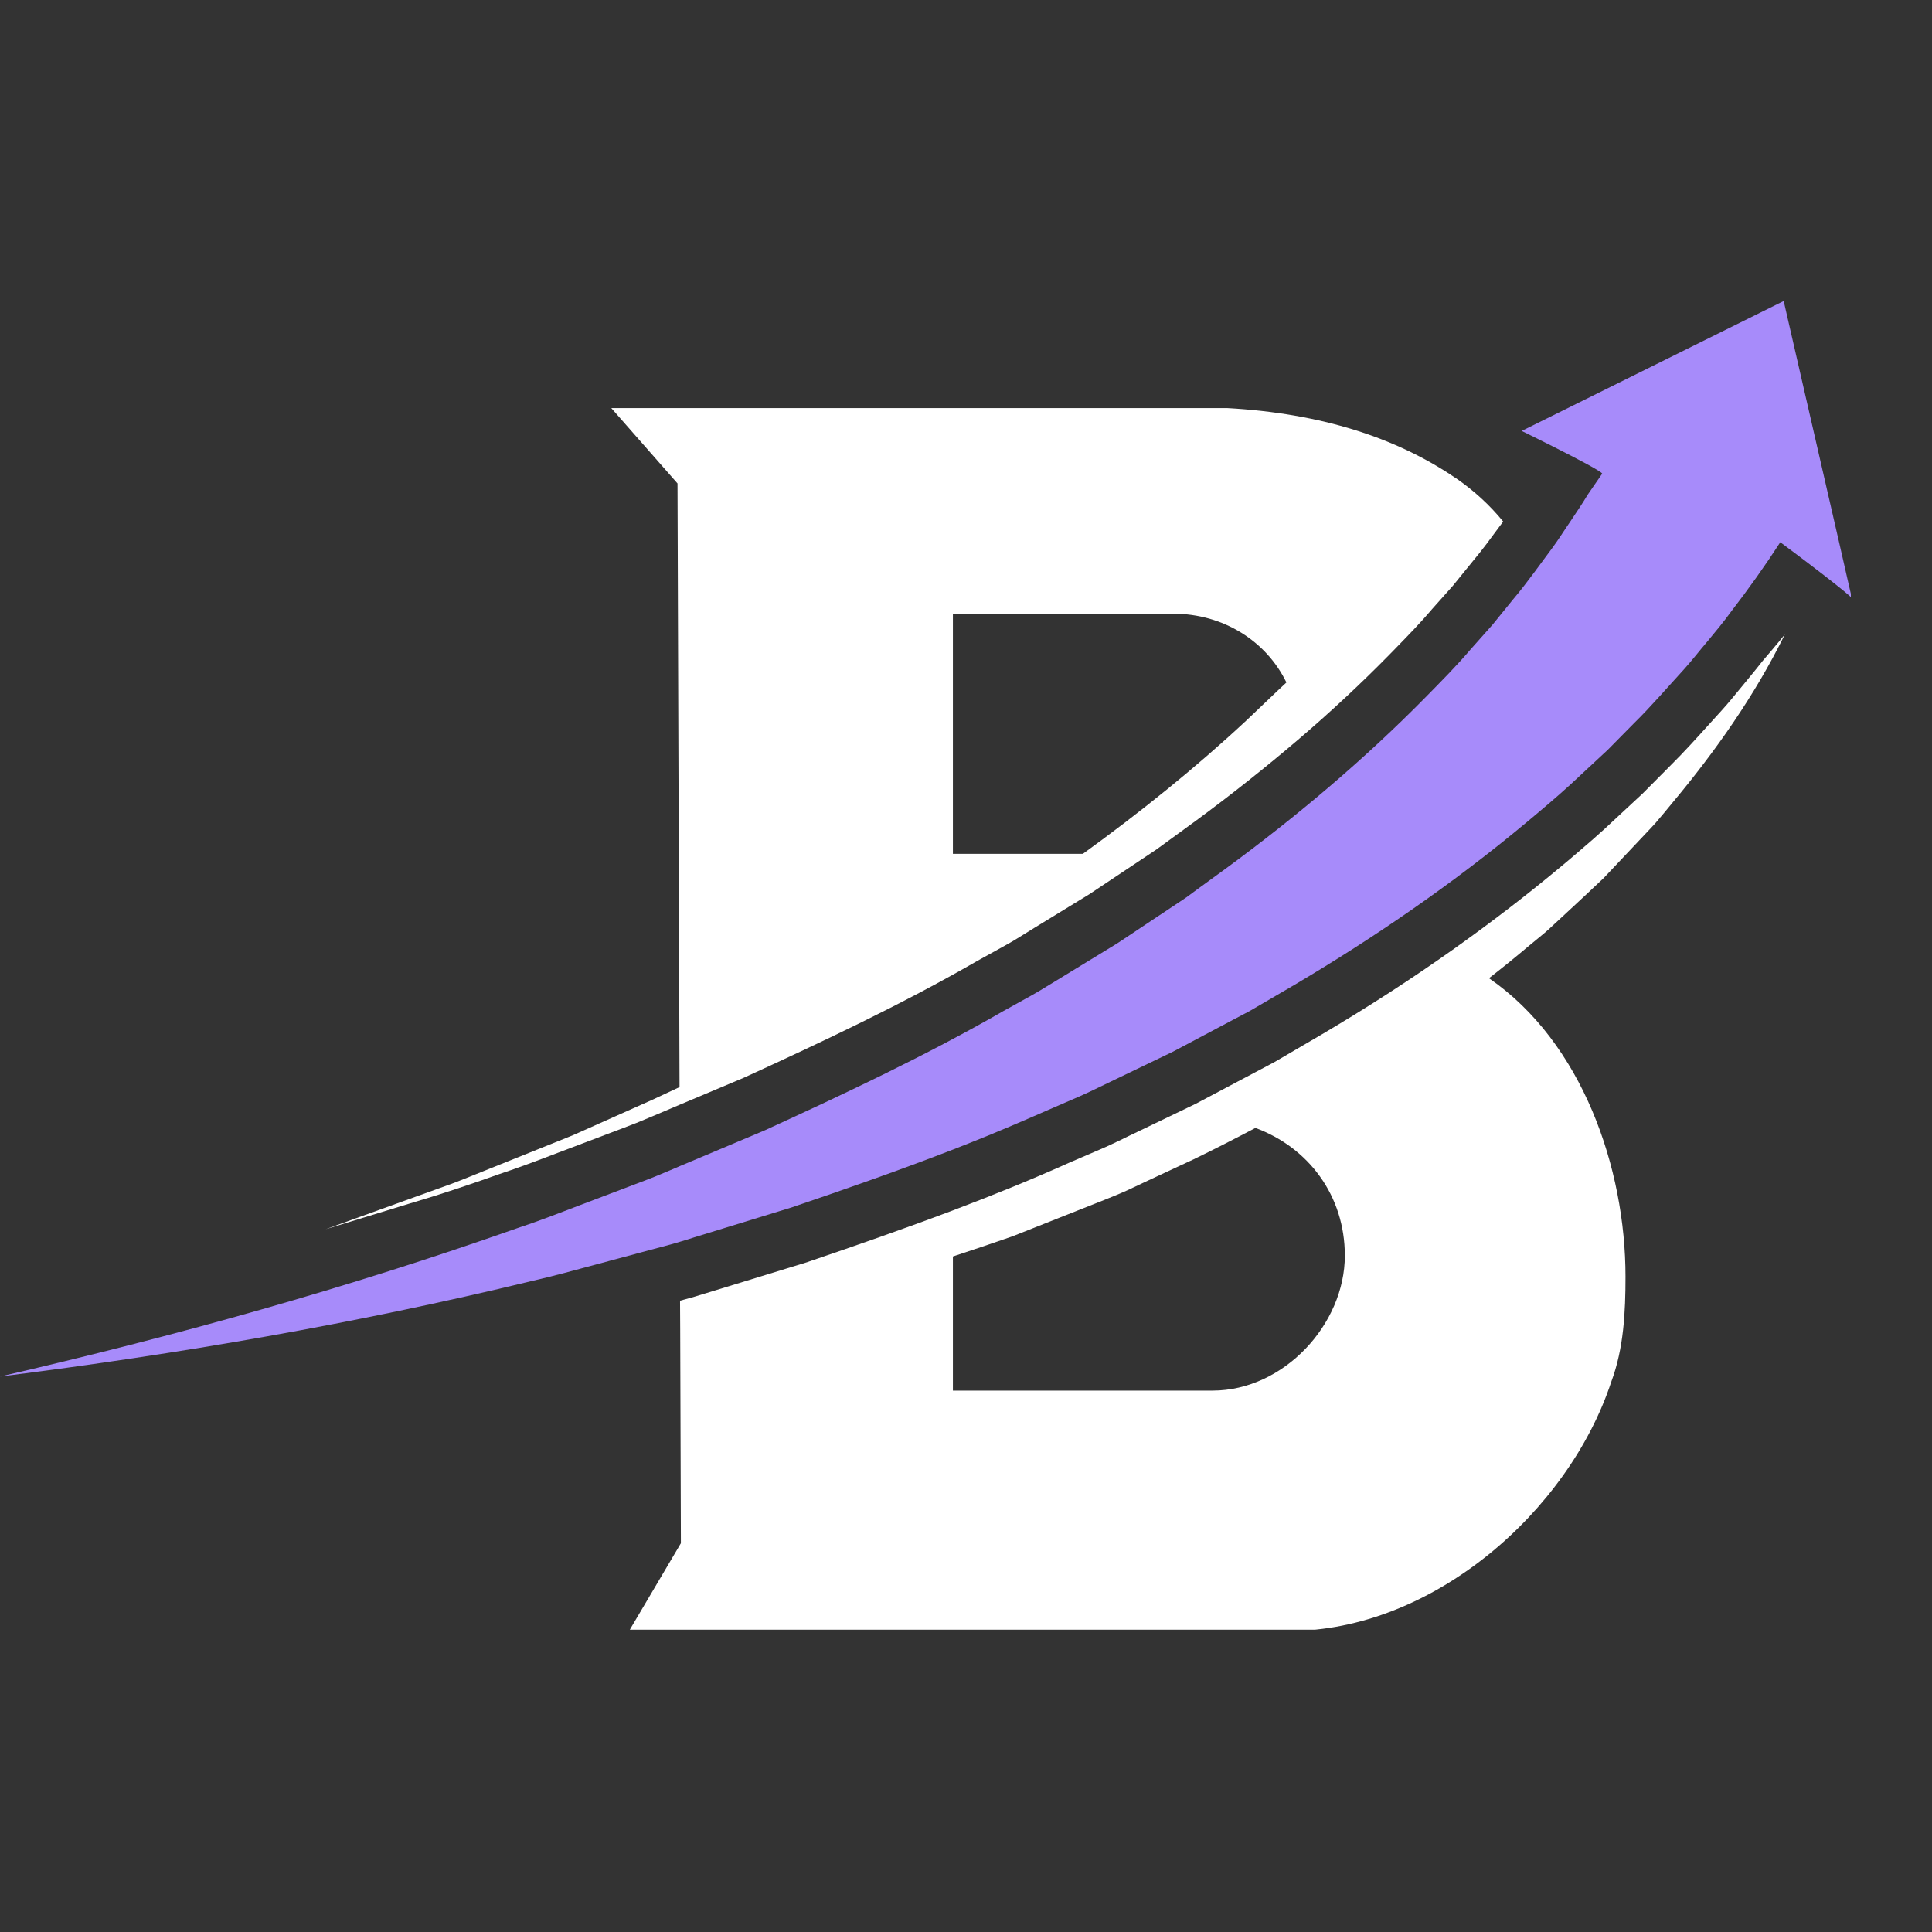 <svg xmlns="http://www.w3.org/2000/svg" xmlns:xlink="http://www.w3.org/1999/xlink" width="500" zoomAndPan="magnify" viewBox="0 0 375 375" height="500" preserveAspectRatio="xMidYMid meet" version="1.0"><rect x="0" y="0" width="375" height="375" fill="#333333" stroke="none"/><defs><clipPath id="cf378626fa"><path d="M 0 58.316 L 359.25 58.316 L 359.25 268 L 0 268 Z M 0 58.316 " clip-rule="nonzero"/></clipPath><clipPath id="1857916e68"><path d="M 122 123 L 347 123 L 347 316.316 L 122 316.316 Z M 122 123 " clip-rule="nonzero"/></clipPath></defs><g clip-path="url(#cf378626fa)"><path fill="#a78bfa" d="M 115.723 245.426 L 128.445 242.008 C 129.629 241.711 130.812 241.383 131.996 241.02 C 132.914 240.758 133.836 240.461 134.758 240.164 L 141.07 238.227 L 153.691 234.348 C 164.148 230.797 174.602 227.148 184.957 223.137 C 189.855 221.23 194.754 219.223 199.586 217.121 C 200.836 216.562 202.117 216.035 203.367 215.477 L 209.516 212.812 C 211.555 211.926 213.559 210.906 215.566 209.953 L 227.664 204.133 L 239.562 197.82 L 242.555 196.242 L 245.48 194.535 L 251.332 191.117 C 266.918 181.879 282.039 171.52 296.34 159.586 C 297.031 159.027 297.688 158.438 298.379 157.879 C 301.27 155.445 304.133 152.98 306.895 150.348 L 312.055 145.551 L 317.051 140.488 C 320.438 137.168 323.562 133.516 326.816 129.965 C 328.426 128.191 329.906 126.25 331.484 124.41 C 333.027 122.535 334.574 120.695 336.02 118.691 C 339.34 114.383 342.531 109.914 345.555 105.246 C 345.555 105.246 350.125 108.629 354.035 111.656 C 356.898 113.891 359.43 115.895 359.461 116.16 C 359.461 116.16 357.852 109.223 357.258 106.527 C 354.199 93.145 346.211 58.43 346.211 58.43 L 306.105 78.32 L 295.355 83.645 C 295.355 83.645 298.18 85.027 301.438 86.668 C 305.941 88.938 311.234 91.699 310.969 91.961 L 308.176 96.008 C 307.125 97.781 305.941 99.492 304.789 101.234 C 303.605 102.941 302.52 104.719 301.27 106.395 C 300.121 107.941 298.969 109.52 297.82 111.062 C 296.473 112.871 295.125 114.648 293.645 116.391 L 289.668 121.289 L 285.457 126.023 C 282.73 129.242 279.738 132.234 276.777 135.258 C 264.91 147.324 251.828 158.371 238.051 168.496 L 232.855 172.277 L 230.262 174.184 L 227.598 175.961 L 216.879 183.094 L 205.898 189.801 C 204.059 190.887 202.25 192.07 200.375 193.121 L 194.754 196.242 C 179.828 204.824 164.18 212.188 148.465 219.387 L 136.531 224.418 L 131.996 226.324 L 130.547 226.949 C 128.543 227.805 126.57 228.625 124.531 229.383 L 112.402 233.984 C 108.359 235.531 104.312 237.109 100.203 238.457 C 67.492 249.996 33.961 259.363 0 267.188 C 34.551 262.852 69.004 256.934 103.066 248.68 C 107.273 247.727 111.48 246.578 115.723 245.426 Z M 115.723 245.426 " fill-opacity="1" fill-rule="nonzero"/></g><path fill="#ffffff" d="M 96.688 227.969 L 96.883 227.902 C 100.664 226.652 104.414 225.238 108.359 223.727 L 120.852 218.992 C 122.625 218.336 124.367 217.645 126.504 216.727 L 131.93 214.426 L 144.355 209.195 C 159.152 202.426 174.801 195.094 189.691 186.512 L 195.445 183.324 C 196.531 182.73 197.582 182.074 198.633 181.418 C 199.324 180.988 200.016 180.562 200.703 180.137 L 211.457 173.559 L 223.191 165.734 L 224.508 164.848 L 232.133 159.293 C 239.105 154.164 245.711 148.902 251.957 143.578 C 258.27 138.188 264.156 132.695 269.613 127.141 L 271.059 125.66 C 273.457 123.195 275.727 120.859 277.797 118.426 L 277.93 118.262 L 281.973 113.727 L 285.953 108.828 C 287.695 106.758 289.336 104.52 291.078 102.152 C 291.309 101.859 291.539 101.531 291.77 101.234 C 289.141 98.012 286.082 95.219 282.598 92.816 C 282.566 92.785 282.531 92.785 282.531 92.785 C 271.09 84.992 256.527 80.227 238.148 79.207 L 118.648 79.207 L 131.504 93.836 L 131.898 211.004 C 130.219 211.793 128.543 212.582 126.832 213.371 L 111.219 220.34 L 95.34 226.719 C 92.676 227.77 90.047 228.891 87.383 229.875 L 79.328 232.77 L 63.219 238.586 L 79.559 233.59 L 84.094 232.211 C 88.371 230.863 92.543 229.449 96.688 227.969 Z M 184.992 119.117 L 227.695 119.117 C 237.492 119.117 245.809 124.477 249.691 132.465 C 249.164 132.957 248.605 133.484 248.078 133.977 L 241.863 139.895 C 231.871 149.199 221.219 157.746 210.172 165.734 L 184.957 165.734 L 184.957 119.117 Z M 184.992 119.117 " fill-opacity="1" fill-rule="nonzero"/><g clip-path="url(#1857916e68)"><path fill="#ffffff" d="M 256.496 200.812 L 247.324 206.172 L 232.066 214.258 L 226.051 217.152 L 219.969 220.078 C 219.18 220.441 218.523 220.77 217.867 221.098 C 216.418 221.789 215.008 222.477 213.527 223.102 L 207.41 225.734 C 199.949 229.086 192.422 232.109 184.957 234.938 C 175.457 238.523 166.086 241.777 157.012 244.867 L 156.75 244.965 L 137.781 250.785 C 135.676 251.441 133.805 252 131.996 252.461 L 132.027 257.918 L 132.16 299.539 L 122.102 316.566 L 250.25 316.566 C 278.027 316.566 304.426 293.426 312.746 268.207 C 315.176 261.73 315.508 254.598 315.508 247.793 C 315.508 226.785 307.156 202.359 289.008 189.867 C 291.641 187.828 294.234 185.723 296.801 183.555 C 298.051 182.5 299.332 181.516 300.547 180.43 L 304.133 177.109 C 306.531 174.906 308.898 172.672 311.266 170.438 L 318.004 163.301 C 319.121 162.086 320.273 160.938 321.359 159.719 C 322.41 158.469 323.496 157.219 324.516 155.938 C 332.93 145.879 340.59 135.031 346.441 123.129 C 345.027 124.902 343.551 126.613 342.07 128.355 C 341.148 129.539 340.23 130.656 339.309 131.773 L 339.176 131.938 C 338.617 132.598 338.125 133.223 337.633 133.812 C 336.547 135.129 335.461 136.477 334.211 137.855 C 333.457 138.68 332.699 139.535 331.945 140.355 C 329.445 143.117 326.883 145.977 324.086 148.738 L 318.828 154.031 L 313.73 158.766 C 310.609 161.758 307.418 164.453 304.328 167.082 L 302.785 168.367 C 296.207 173.855 289.371 179.082 282.203 184.18 C 274.184 189.867 265.633 195.422 256.496 200.812 Z M 261.031 243.715 C 261.031 256.996 249.23 269.918 235.324 269.918 L 184.957 269.918 L 184.957 243.879 C 188.836 242.598 192.684 241.316 196.531 239.969 L 214.281 232.934 C 215.762 232.34 217.242 231.75 218.688 231.094 L 223.027 229.055 L 231.707 225.012 C 235.719 223.07 239.695 221.031 243.672 218.93 C 253.93 222.707 261.031 232.012 261.031 243.715 Z M 261.031 243.715 " fill-opacity="1" fill-rule="nonzero"/></g></svg>